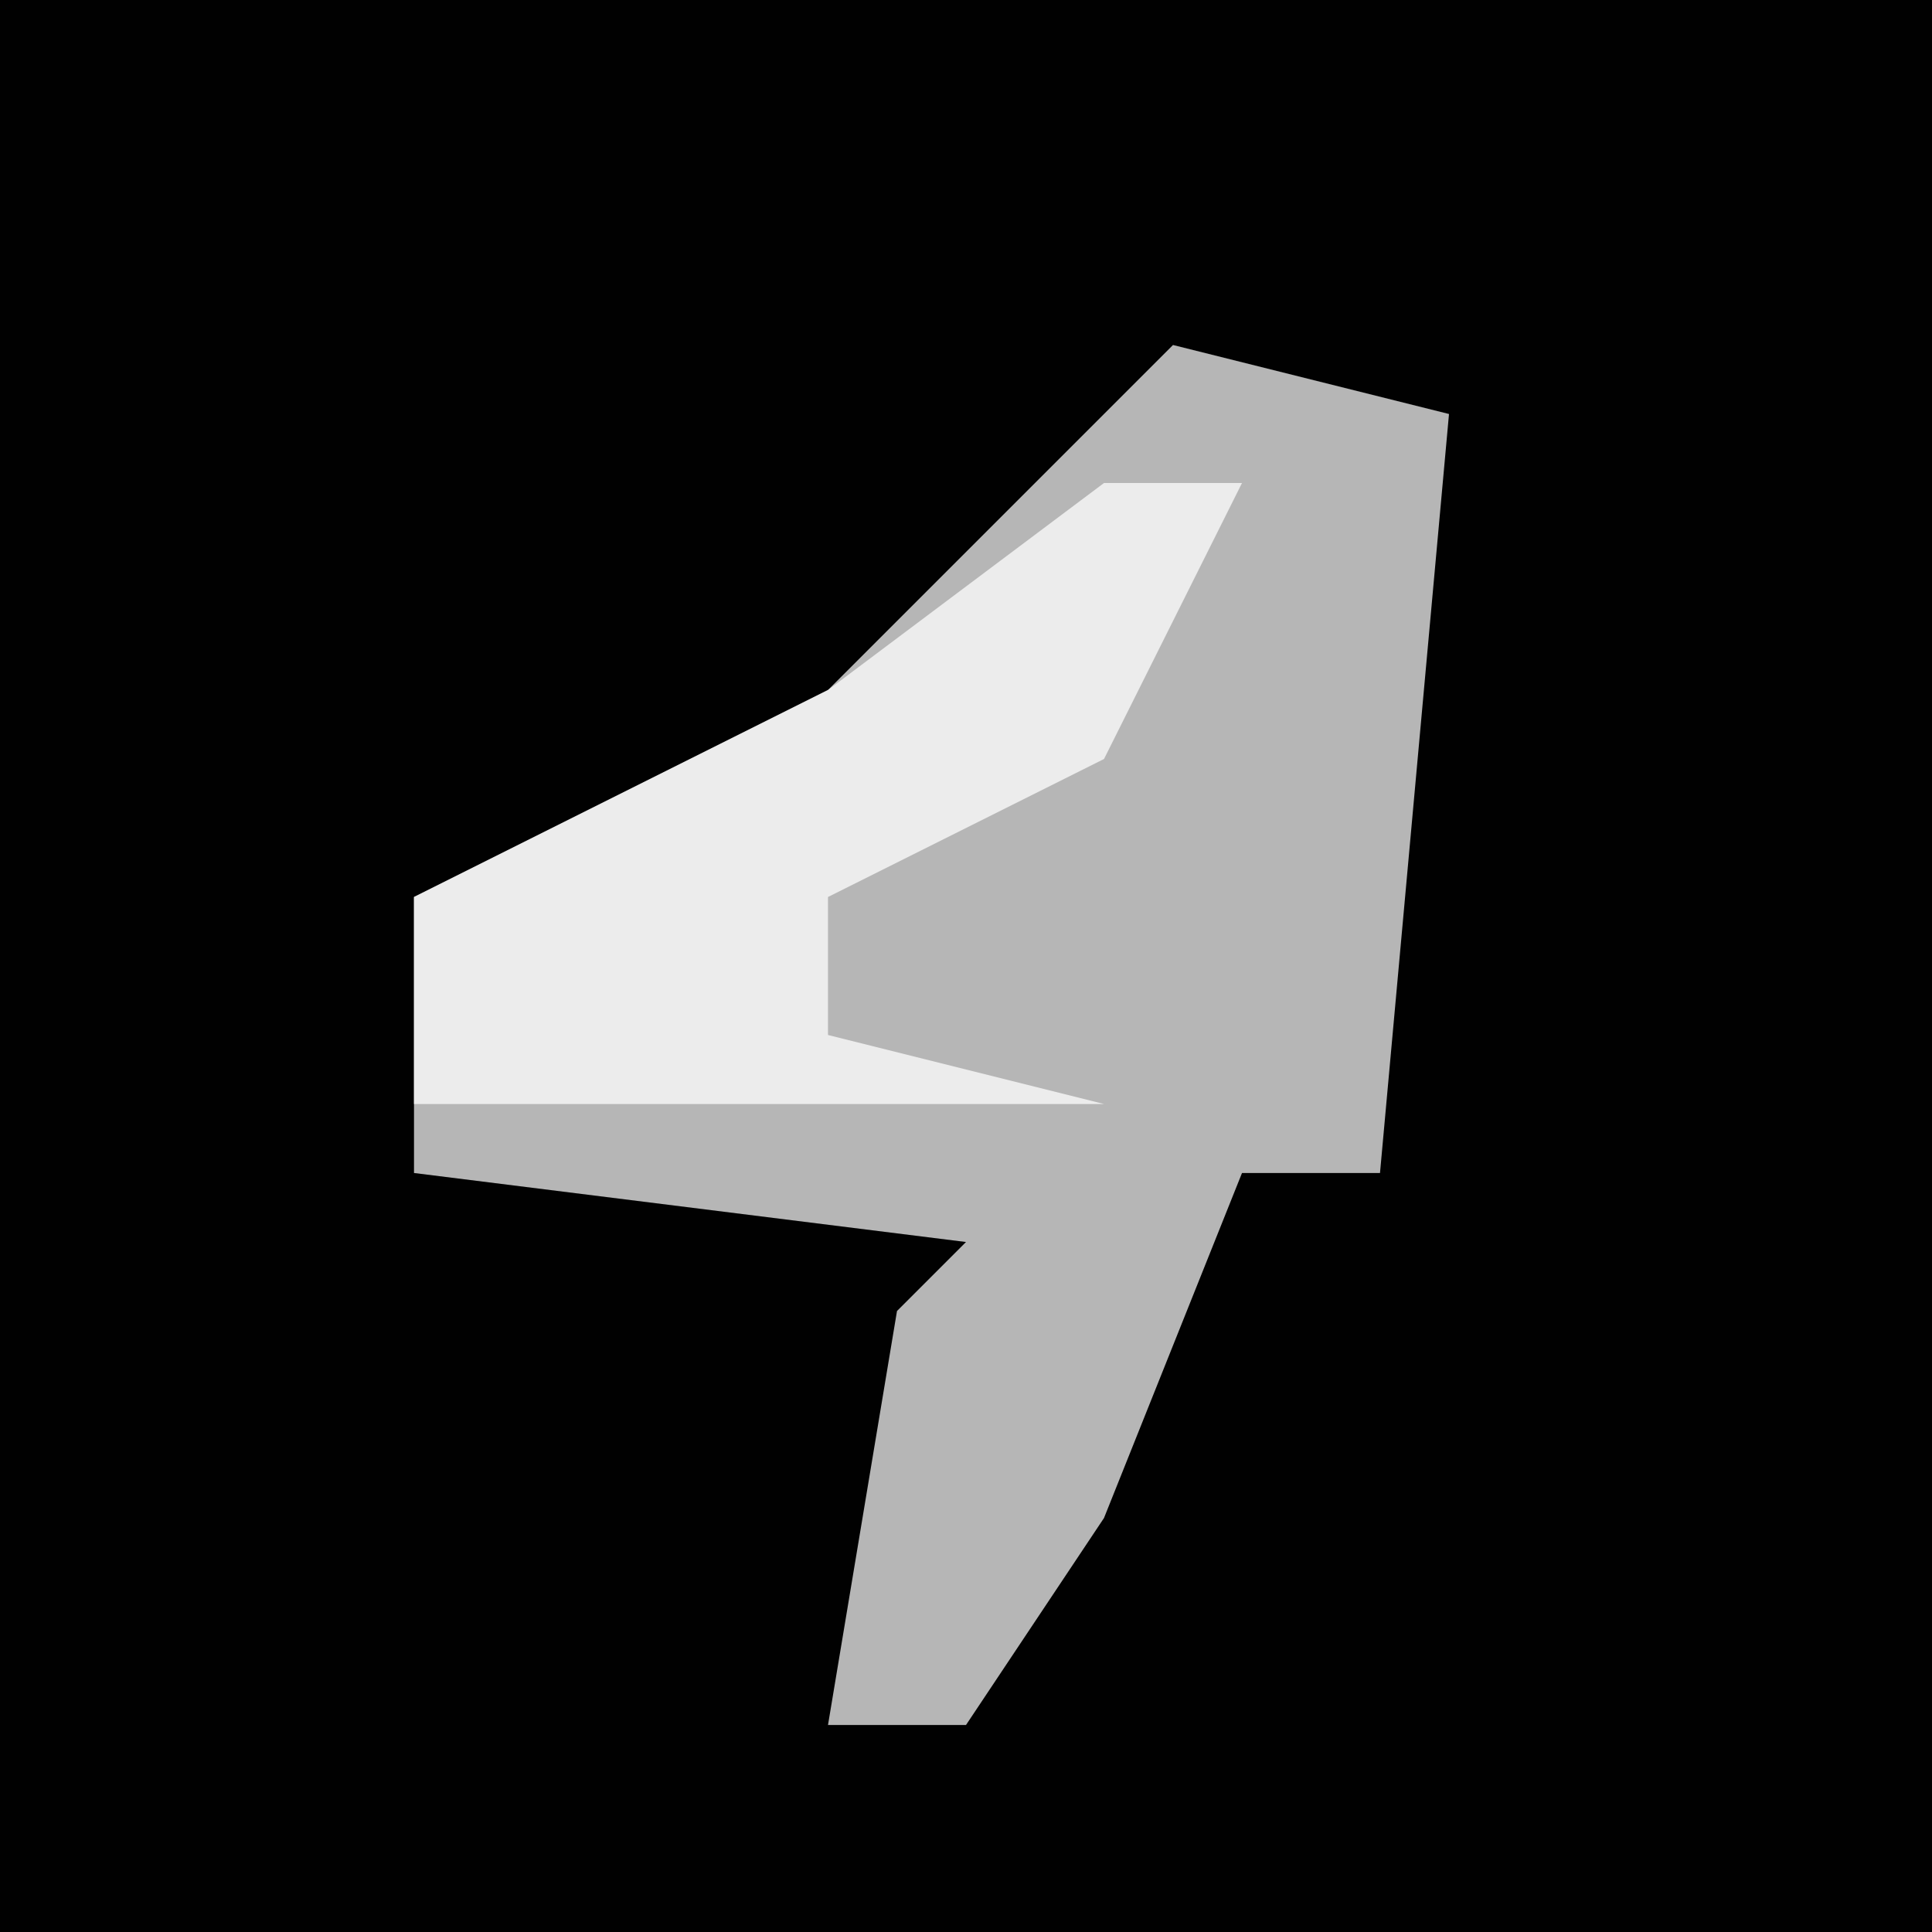 <?xml version="1.0" encoding="UTF-8"?>
<svg version="1.1" xmlns="http://www.w3.org/2000/svg" width="28" height="28">
<path d="M0,0 L28,0 L28,28 L0,28 Z " fill="#010101" transform="translate(0,0)"/>
<path d="M0,0 L4,1 L3,12 L1,12 L-1,17 L-3,20 L-5,20 L-4,14 L-3,13 L-11,12 L-11,8 L-5,5 Z " fill="#B6B6B6" transform="translate(17,5)"/>
<path d="M0,0 L2,0 L0,4 L-4,6 L-4,8 L0,9 L-10,9 L-10,6 L-4,3 Z " fill="#ECECEC" transform="translate(16,7)"/>
</svg>
